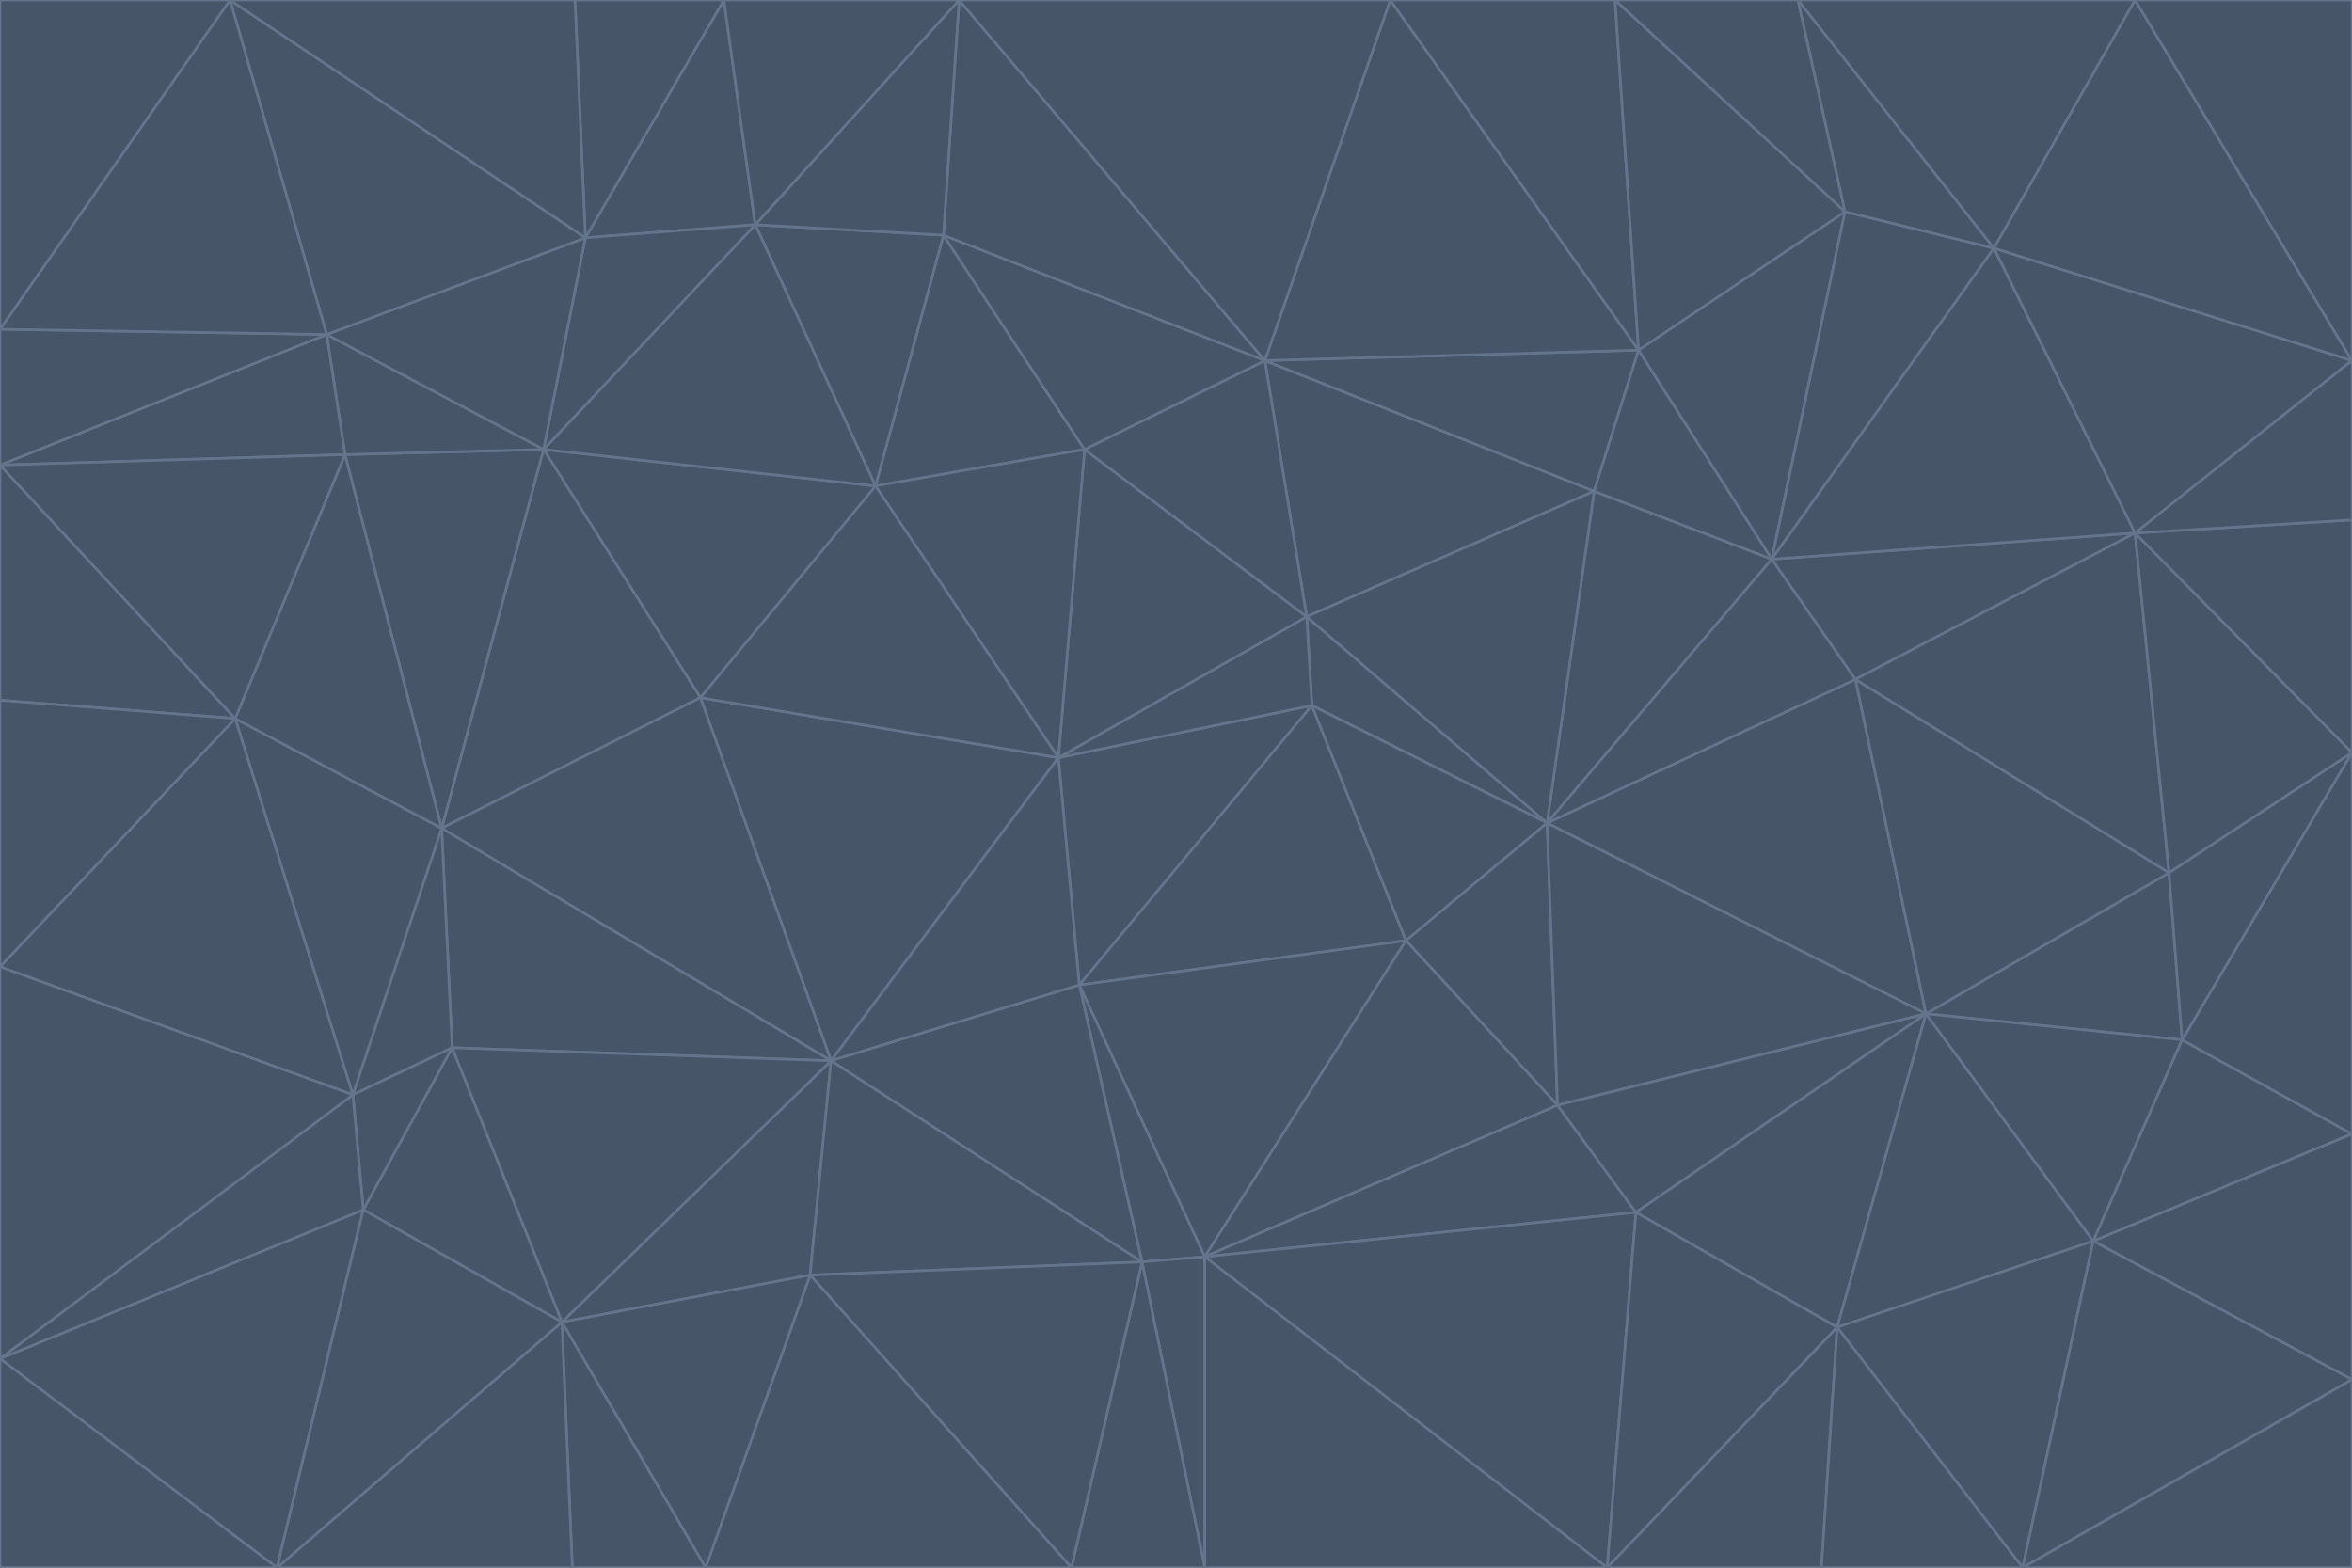 <svg id="visual" viewBox="0 0 900 600" width="900" height="600" xmlns="http://www.w3.org/2000/svg" xmlns:xlink="http://www.w3.org/1999/xlink" version="1.1"><g stroke-width="1" stroke-linejoin="bevel"><path d="M405 290L413 377L502 270Z" fill="#475569" stroke="#64748b"></path><path d="M413 377L538 360L502 270Z" fill="#475569" stroke="#64748b"></path><path d="M592 315L500 236L502 270Z" fill="#475569" stroke="#64748b"></path><path d="M502 270L500 236L405 290Z" fill="#475569" stroke="#64748b"></path><path d="M538 360L592 315L502 270Z" fill="#475569" stroke="#64748b"></path><path d="M413 377L461 481L538 360Z" fill="#475569" stroke="#64748b"></path><path d="M538 360L596 423L592 315Z" fill="#475569" stroke="#64748b"></path><path d="M413 377L437 483L461 481Z" fill="#475569" stroke="#64748b"></path><path d="M461 481L596 423L538 360Z" fill="#475569" stroke="#64748b"></path><path d="M500 236L415 172L405 290Z" fill="#475569" stroke="#64748b"></path><path d="M268 267L318 406L405 290Z" fill="#475569" stroke="#64748b"></path><path d="M405 290L318 406L413 377Z" fill="#475569" stroke="#64748b"></path><path d="M413 377L318 406L437 483Z" fill="#475569" stroke="#64748b"></path><path d="M610 188L484 138L500 236Z" fill="#475569" stroke="#64748b"></path><path d="M500 236L484 138L415 172Z" fill="#475569" stroke="#64748b"></path><path d="M361 90L335 186L415 172Z" fill="#475569" stroke="#64748b"></path><path d="M415 172L335 186L405 290Z" fill="#475569" stroke="#64748b"></path><path d="M678 214L610 188L592 315Z" fill="#475569" stroke="#64748b"></path><path d="M592 315L610 188L500 236Z" fill="#475569" stroke="#64748b"></path><path d="M335 186L268 267L405 290Z" fill="#475569" stroke="#64748b"></path><path d="M461 481L626 464L596 423Z" fill="#475569" stroke="#64748b"></path><path d="M737 388L710 260L592 315Z" fill="#475569" stroke="#64748b"></path><path d="M215 506L310 488L318 406Z" fill="#475569" stroke="#64748b"></path><path d="M318 406L310 488L437 483Z" fill="#475569" stroke="#64748b"></path><path d="M710 260L678 214L592 315Z" fill="#475569" stroke="#64748b"></path><path d="M610 188L627 134L484 138Z" fill="#475569" stroke="#64748b"></path><path d="M678 214L627 134L610 188Z" fill="#475569" stroke="#64748b"></path><path d="M737 388L592 315L596 423Z" fill="#475569" stroke="#64748b"></path><path d="M678 214L706 81L627 134Z" fill="#475569" stroke="#64748b"></path><path d="M484 138L361 90L415 172Z" fill="#475569" stroke="#64748b"></path><path d="M335 186L208 172L268 267Z" fill="#475569" stroke="#64748b"></path><path d="M367 0L361 90L484 138Z" fill="#475569" stroke="#64748b"></path><path d="M437 483L461 600L461 481Z" fill="#475569" stroke="#64748b"></path><path d="M461 481L615 600L626 464Z" fill="#475569" stroke="#64748b"></path><path d="M410 600L461 600L437 483Z" fill="#475569" stroke="#64748b"></path><path d="M310 488L410 600L437 483Z" fill="#475569" stroke="#64748b"></path><path d="M626 464L737 388L596 423Z" fill="#475569" stroke="#64748b"></path><path d="M703 508L737 388L626 464Z" fill="#475569" stroke="#64748b"></path><path d="M208 172L169 317L268 267Z" fill="#475569" stroke="#64748b"></path><path d="M268 267L169 317L318 406Z" fill="#475569" stroke="#64748b"></path><path d="M361 90L289 86L335 186Z" fill="#475569" stroke="#64748b"></path><path d="M615 600L703 508L626 464Z" fill="#475569" stroke="#64748b"></path><path d="M169 317L173 401L318 406Z" fill="#475569" stroke="#64748b"></path><path d="M310 488L270 600L410 600Z" fill="#475569" stroke="#64748b"></path><path d="M289 86L208 172L335 186Z" fill="#475569" stroke="#64748b"></path><path d="M173 401L215 506L318 406Z" fill="#475569" stroke="#64748b"></path><path d="M461 600L615 600L461 481Z" fill="#475569" stroke="#64748b"></path><path d="M215 506L270 600L310 488Z" fill="#475569" stroke="#64748b"></path><path d="M627 134L532 0L484 138Z" fill="#475569" stroke="#64748b"></path><path d="M361 90L367 0L289 86Z" fill="#475569" stroke="#64748b"></path><path d="M277 0L224 91L289 86Z" fill="#475569" stroke="#64748b"></path><path d="M289 86L224 91L208 172Z" fill="#475569" stroke="#64748b"></path><path d="M208 172L132 174L169 317Z" fill="#475569" stroke="#64748b"></path><path d="M173 401L139 463L215 506Z" fill="#475569" stroke="#64748b"></path><path d="M215 506L219 600L270 600Z" fill="#475569" stroke="#64748b"></path><path d="M169 317L135 419L173 401Z" fill="#475569" stroke="#64748b"></path><path d="M90 275L135 419L169 317Z" fill="#475569" stroke="#64748b"></path><path d="M532 0L367 0L484 138Z" fill="#475569" stroke="#64748b"></path><path d="M763 95L706 81L678 214Z" fill="#475569" stroke="#64748b"></path><path d="M627 134L618 0L532 0Z" fill="#475569" stroke="#64748b"></path><path d="M817 204L678 214L710 260Z" fill="#475569" stroke="#64748b"></path><path d="M135 419L139 463L173 401Z" fill="#475569" stroke="#64748b"></path><path d="M615 600L697 600L703 508Z" fill="#475569" stroke="#64748b"></path><path d="M835 398L830 334L737 388Z" fill="#475569" stroke="#64748b"></path><path d="M706 81L618 0L627 134Z" fill="#475569" stroke="#64748b"></path><path d="M106 600L219 600L215 506Z" fill="#475569" stroke="#64748b"></path><path d="M125 128L132 174L208 172Z" fill="#475569" stroke="#64748b"></path><path d="M801 475L737 388L703 508Z" fill="#475569" stroke="#64748b"></path><path d="M737 388L830 334L710 260Z" fill="#475569" stroke="#64748b"></path><path d="M774 600L801 475L703 508Z" fill="#475569" stroke="#64748b"></path><path d="M830 334L817 204L710 260Z" fill="#475569" stroke="#64748b"></path><path d="M132 174L90 275L169 317Z" fill="#475569" stroke="#64748b"></path><path d="M0 520L106 600L139 463Z" fill="#475569" stroke="#64748b"></path><path d="M367 0L277 0L289 86Z" fill="#475569" stroke="#64748b"></path><path d="M224 91L125 128L208 172Z" fill="#475569" stroke="#64748b"></path><path d="M801 475L835 398L737 388Z" fill="#475569" stroke="#64748b"></path><path d="M817 204L763 95L678 214Z" fill="#475569" stroke="#64748b"></path><path d="M706 81L688 0L618 0Z" fill="#475569" stroke="#64748b"></path><path d="M88 0L125 128L224 91Z" fill="#475569" stroke="#64748b"></path><path d="M0 178L0 268L90 275Z" fill="#475569" stroke="#64748b"></path><path d="M763 95L688 0L706 81Z" fill="#475569" stroke="#64748b"></path><path d="M277 0L220 0L224 91Z" fill="#475569" stroke="#64748b"></path><path d="M697 600L774 600L703 508Z" fill="#475569" stroke="#64748b"></path><path d="M801 475L900 434L835 398Z" fill="#475569" stroke="#64748b"></path><path d="M900 434L900 288L835 398Z" fill="#475569" stroke="#64748b"></path><path d="M835 398L900 288L830 334Z" fill="#475569" stroke="#64748b"></path><path d="M830 334L900 288L817 204Z" fill="#475569" stroke="#64748b"></path><path d="M817 204L900 138L763 95Z" fill="#475569" stroke="#64748b"></path><path d="M0 520L139 463L135 419Z" fill="#475569" stroke="#64748b"></path><path d="M139 463L106 600L215 506Z" fill="#475569" stroke="#64748b"></path><path d="M900 528L900 434L801 475Z" fill="#475569" stroke="#64748b"></path><path d="M900 288L900 199L817 204Z" fill="#475569" stroke="#64748b"></path><path d="M763 95L817 0L688 0Z" fill="#475569" stroke="#64748b"></path><path d="M90 275L0 370L135 419Z" fill="#475569" stroke="#64748b"></path><path d="M0 268L0 370L90 275Z" fill="#475569" stroke="#64748b"></path><path d="M0 178L132 174L125 128Z" fill="#475569" stroke="#64748b"></path><path d="M0 178L90 275L132 174Z" fill="#475569" stroke="#64748b"></path><path d="M900 199L900 138L817 204Z" fill="#475569" stroke="#64748b"></path><path d="M774 600L900 528L801 475Z" fill="#475569" stroke="#64748b"></path><path d="M900 138L817 0L763 95Z" fill="#475569" stroke="#64748b"></path><path d="M0 126L0 178L125 128Z" fill="#475569" stroke="#64748b"></path><path d="M220 0L88 0L224 91Z" fill="#475569" stroke="#64748b"></path><path d="M0 370L0 520L135 419Z" fill="#475569" stroke="#64748b"></path><path d="M88 0L0 126L125 128Z" fill="#475569" stroke="#64748b"></path><path d="M774 600L900 600L900 528Z" fill="#475569" stroke="#64748b"></path><path d="M0 520L0 600L106 600Z" fill="#475569" stroke="#64748b"></path><path d="M900 138L900 0L817 0Z" fill="#475569" stroke="#64748b"></path><path d="M88 0L0 0L0 126Z" fill="#475569" stroke="#64748b"></path></g></svg>